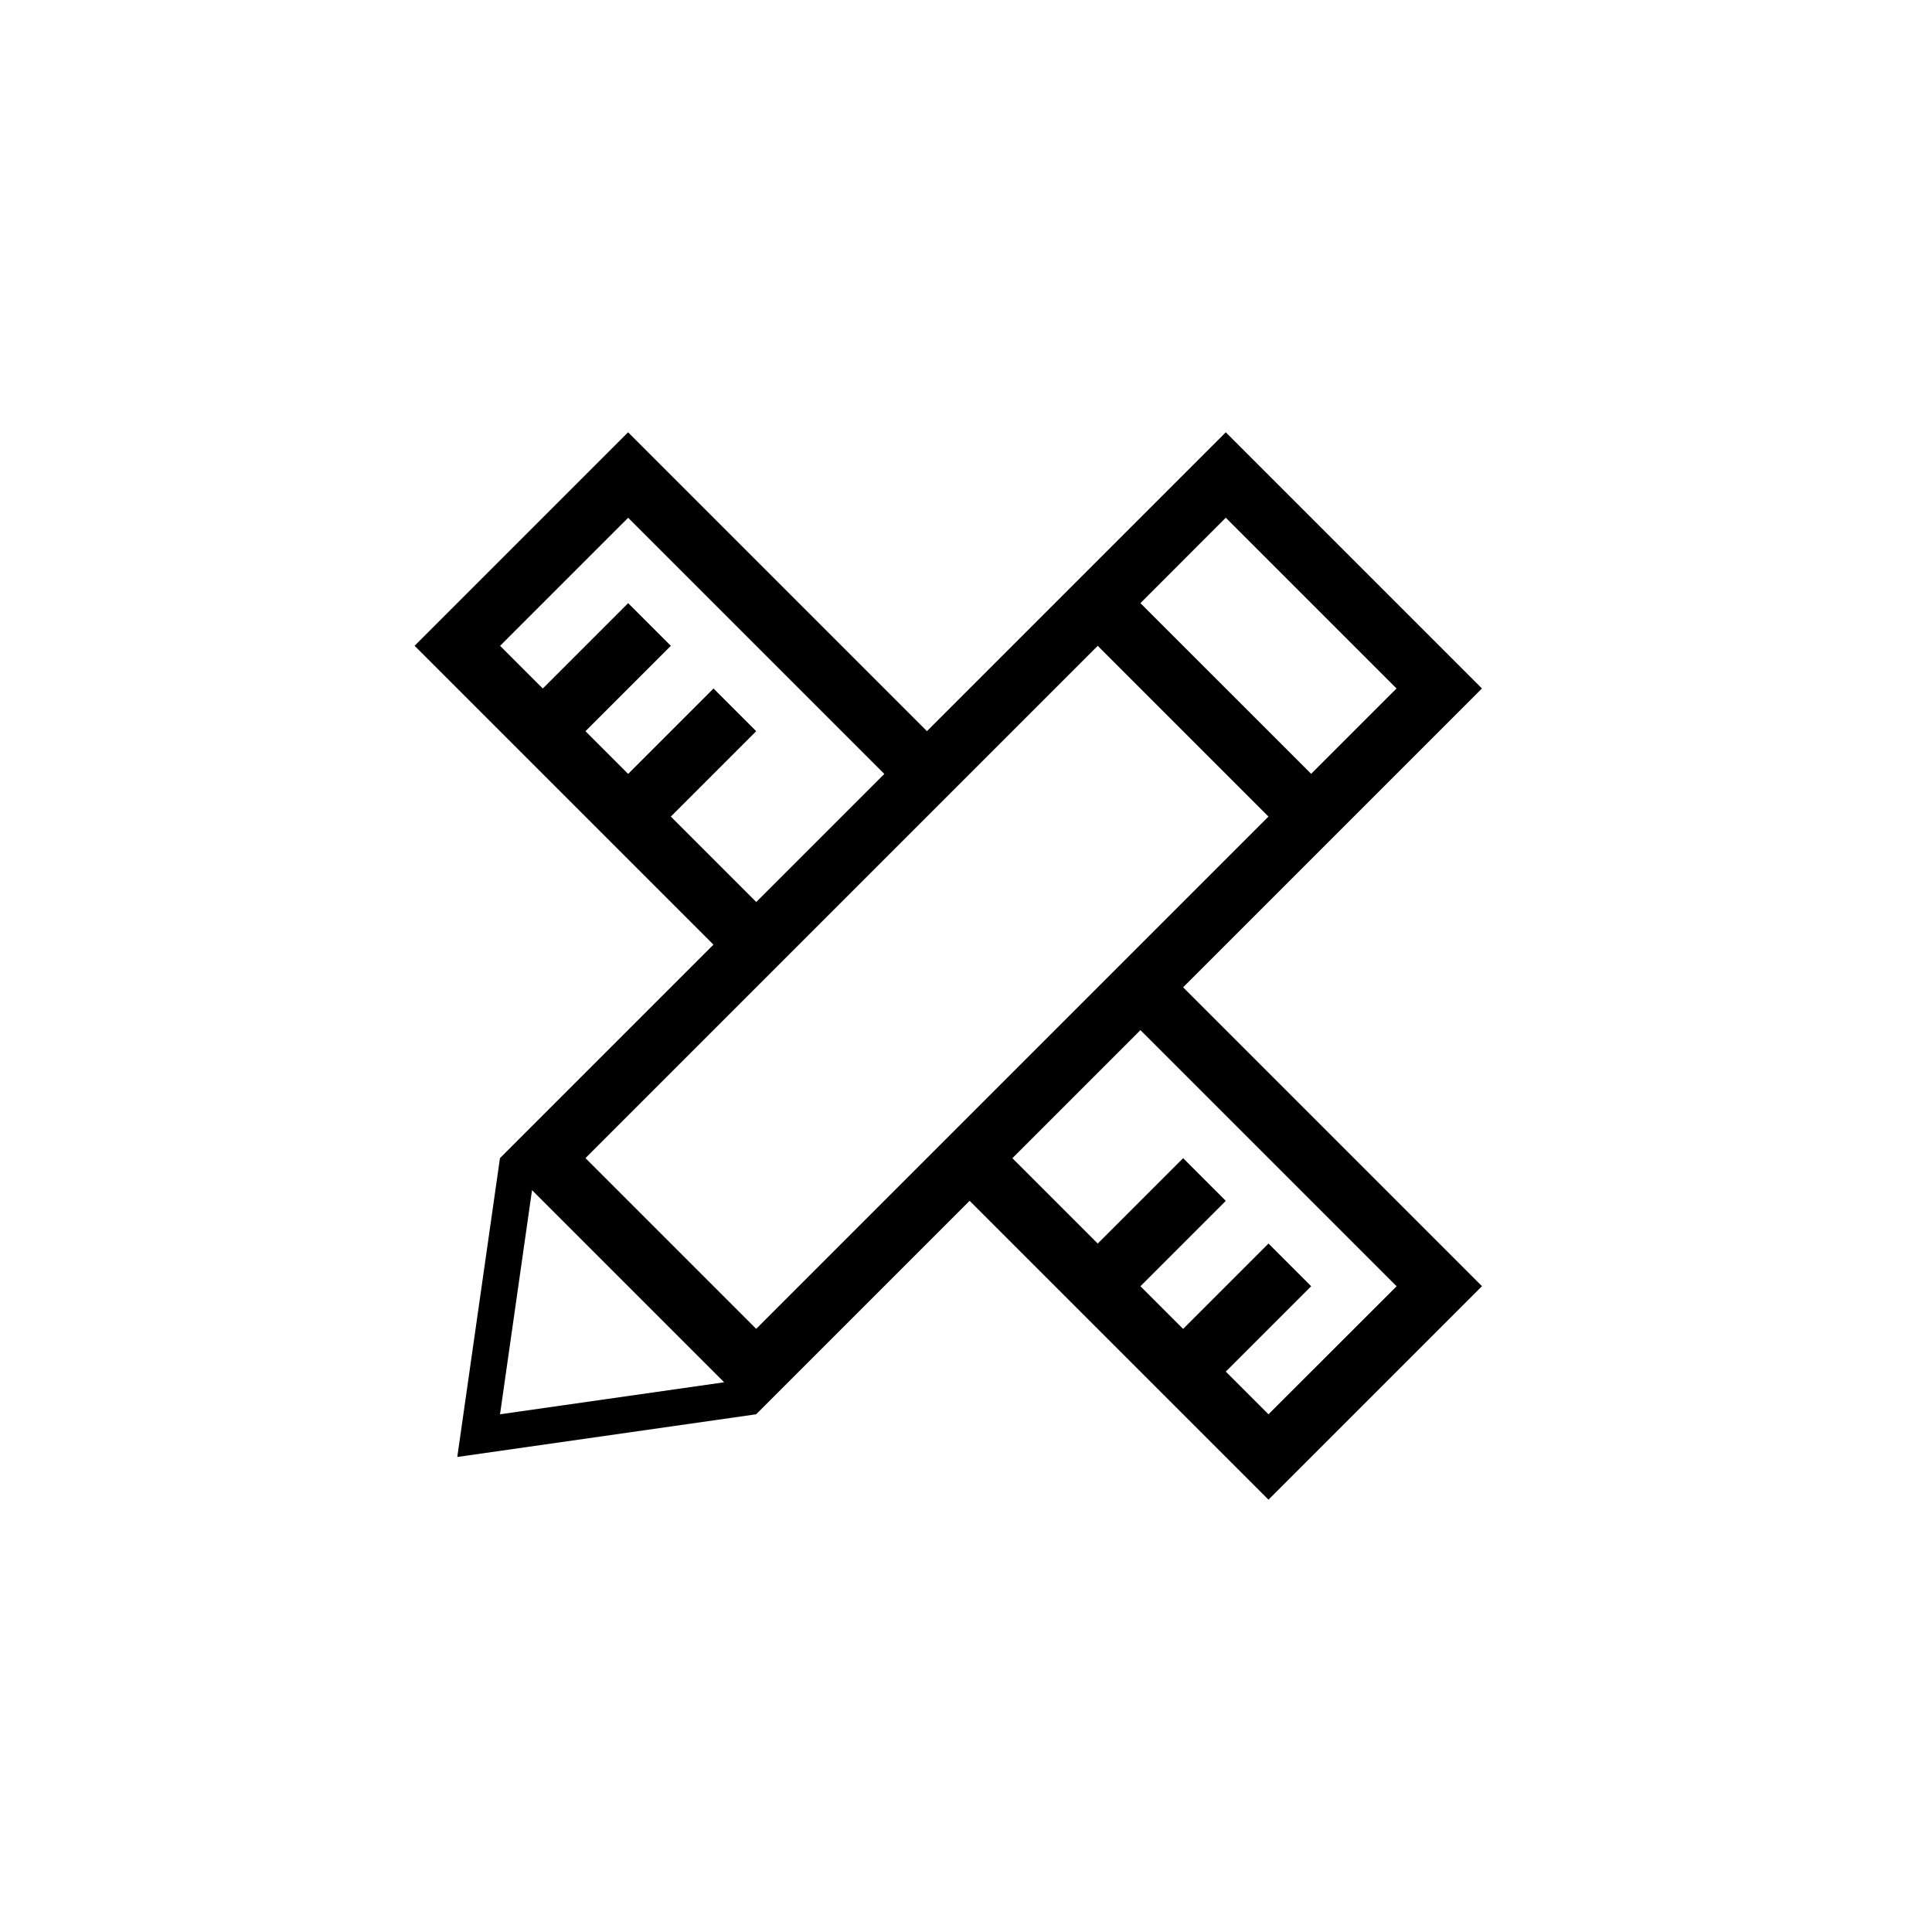 <svg class="icon" style="width: 1em; height: 1em;vertical-align: middle;fill: currentColor;overflow: hidden;" viewBox="0 0 1024 1024" version="1.1" xmlns="http://www.w3.org/2000/svg"><path d="M785.472 681.696l-158.4-158.4 158.4-158.4-135.776-135.776-158.4 158.4-158.4-158.4-113.152 113.152 158.4 158.4-113.152 113.152-22.624 158.4 158.4-22.624 113.152-113.152 158.4 158.4L785.472 681.696zM649.696 274.4l90.496 90.496-45.248 45.248L604.448 319.68 649.696 274.4zM355.552 432.8l45.248-45.248-22.624-22.624-45.248 45.248-22.624-22.624 45.248-45.248L332.928 319.68 287.68 364.928l-22.624-22.624 67.872-67.872 135.776 135.776-67.872 67.872L355.552 432.8zM265.024 749.6l16.96-118.784 5.664 5.664 90.496 90.496 5.664 5.664L265.024 749.6zM400.8 704.32l-90.496-90.496 90.496-90.496 113.152-113.152 67.872-67.872 90.496 90.496-67.872 67.872-113.152 113.152L400.8 704.32zM672.32 749.6l-22.624-22.624 45.248-45.248-22.624-22.624-45.248 45.248-22.624-22.624 45.248-45.248-22.624-22.624-45.248 45.248-45.248-45.248 67.872-67.872 135.776 135.776L672.32 749.6z" /></svg>
